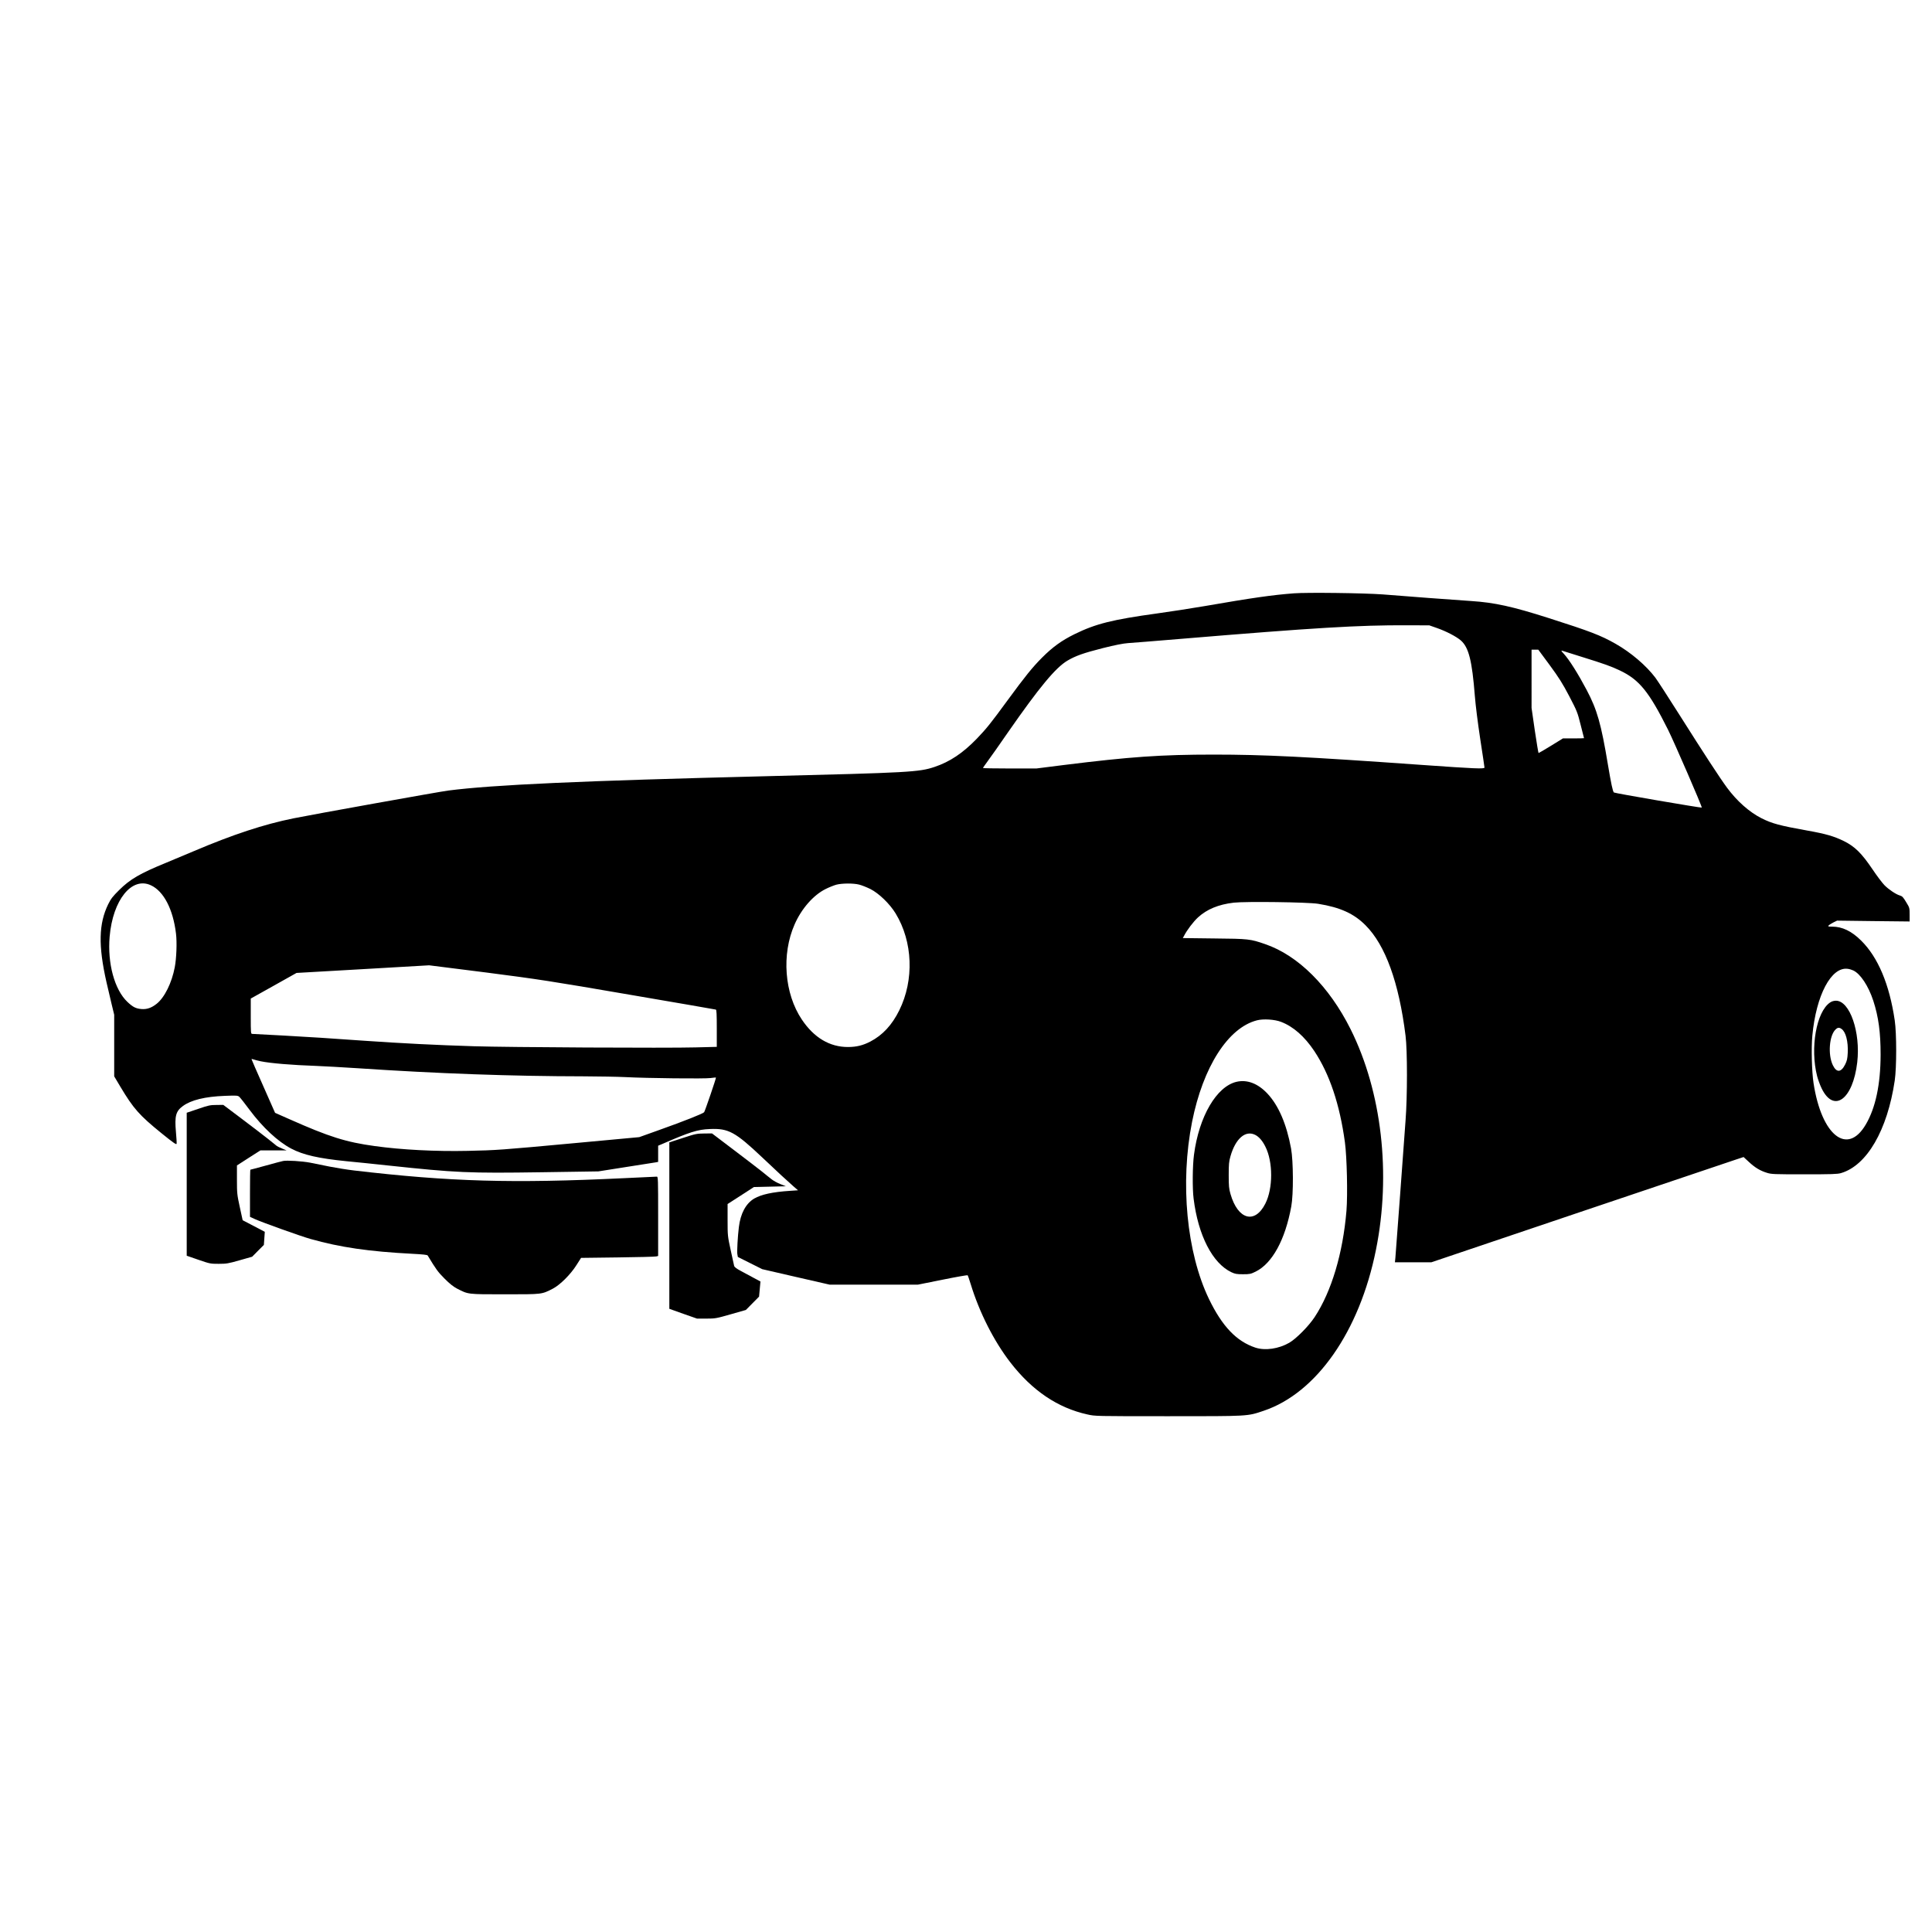 <svg xmlns="http://www.w3.org/2000/svg" viewBox="0 0 2504 2504" width="100" height="100">
    <path d="M1677 769c-28 2.1-54.3 5.9-115.5 16.5-17.6 3-45.2 7.3-61.4 9.5-58.7 8.1-79.9 13.4-107.6 27-16.6 8.2-28.2 16.6-42 30.4-12.6 12.7-21.7 24-44.6 55.2-21.8 29.8-27.4 36.8-39.9 49.8-18 18.6-34.8 29.9-54.8 36.6-20.1 6.7-31.9 7.4-217.7 12-241 6-354.2 11.1-412.5 18.6-11.1 1.4-175.8 31-200.5 36-38.2 7.7-78.3 20.9-128.5 42.2-12.9 5.5-29.6 12.5-37 15.5-33.7 13.8-46.4 21.2-60.5 35.2-8.5 8.4-10.8 11.4-14.3 18.5-12.3 25.2-12.9 53.7-2.2 101 1.6 6.9 4.5 19.2 6.4 27.3l3.6 14.9v79.8l7.9 13.3c17.1 28.6 24.6 37.1 53.6 60.6 15.2 12.3 19.1 15 19.4 13.5.2-1-.2-8-.9-15.6-1.8-20.3-.1-26.6 8.9-33.2 10.7-7.9 28.7-12.3 54.4-13.3 15.5-.6 16.9-.5 18.9 1.3 1.1 1 7.2 8.6 13.3 16.9 17 22.8 36.6 41 53.8 50.1 15.7 8.3 35.7 12.8 71.7 16.4 11.8 1.1 35.9 3.6 53.5 5.5 89.1 9.5 104.3 10.2 200 8.8l73-1.1 35.5-5.6c19.5-3 37-5.8 38.8-6.1l3.2-.6v-21l4.8-2c36.2-15.8 46.4-19 62.2-19.6 24.1-1.1 33 3.8 68 36.9 20.7 19.6 32.5 30.5 40.4 37.4l5.9 5.1-10.4.7c-22.8 1.5-37.2 4.7-46.4 10-10.8 6.4-17.8 19.4-19.9 37.1-1.5 12.1-2.5 31.1-2 34.7l.7 3.9 15.8 7.9 15.7 7.9 43.8 10.1 43.7 10H1189.6l31.9-6.4c17.6-3.6 32.3-6.1 32.6-5.8.4.4 2.1 5.4 3.9 11.2 11.3 37 30.1 74.1 51.5 101.8 28.3 36.6 61.4 58.9 99.8 67.4 10.2 2.3 10.3 2.3 104.7 2.3 105.3 0 102.3.2 123.7-7 68.5-22.9 124.4-102.9 145.6-208.5 19.9-98.4 7.6-205.2-32.9-286.2-27.7-55.4-68-95.6-110.8-110.2-19.1-6.6-21.4-6.9-65.8-7.3l-40.8-.5 1.7-3.1c3.6-7.1 12-18.2 18-23.7 11.6-10.6 26.6-16.8 46.4-19.1 15.2-1.7 96.2-.7 109.4 1.5 28.5 4.6 46.3 12.7 61.3 27.8 25.8 25.8 43.3 74.1 51.9 143.3 2.4 19 2.4 78.7 0 109.5-.9 11.8-4.1 55.5-7.1 97-3.1 41.5-5.8 78.1-6.1 81.2l-.6 5.8h47.3l191.6-64.7c105.5-35.5 196.5-66.2 202.4-68.2l10.6-3.5 6.7 6.2c7.8 7.3 14.6 11.5 23.4 14.2 5.9 1.9 9.2 2 48.5 2 35.6 0 43.1-.2 47.7-1.6 33.5-9.8 60.1-55.6 69.6-119.9 2.5-17 2.5-61 0-78-6.9-46.9-21.7-81.9-43.6-103.5-12.3-12.2-24.4-18-37.4-18-5.1 0-5.8-.2-4.7-1.5.6-.7 3.4-2.5 6.1-3.9l4.9-2.4 47 .6 47 .5v-8.8c0-8.6-.1-9.1-4.1-15.6-4.5-7.5-5.3-8.3-8.9-9.4-4.8-1.4-14.3-7.8-19.6-13.2-2.9-3-9.9-12.2-15.5-20.6-14.1-20.9-22.9-29.5-36.9-36.5-13.1-6.4-23.3-9.4-48-13.8-35.1-6.3-45.3-9-59-15.9-15.8-8-31.7-22.1-44.6-39.5-9.5-12.9-30.1-44.5-61.4-94-14.4-22.8-28.6-44.7-31.5-48.6-11.9-15.8-31.7-32.7-51.6-44-19.2-10.9-32.7-16.1-86.9-33.4-47.1-15-69.8-20-100-22-9.6-.6-34.6-2.4-55.5-4-20.9-1.7-47.7-3.7-59.5-4.6-24.8-1.8-97.6-2.7-115-1.4zm184.9 44.8c12.2 4.2 25.8 11.3 31.5 16.3 10.2 9 14.5 26.2 18.1 71.9.9 11.8 3.9 35.5 7 55.9 3 19.5 5.5 36.1 5.5 36.9 0 2-13 1.4-79.5-3.3-151.8-10.8-206.3-13.5-271.5-13.5-68.3 0-108.1 2.8-194.2 13.5l-35.6 4.5h-34.6c-19 0-34.6-.3-34.6-.6 0-.4 2.9-4.5 6.4-9.3 3.5-4.7 15.3-21.4 26.1-37.1 40.5-58.2 61.5-83.6 77-92.8 10.8-6.3 20.7-9.8 45.8-16.2 16-4 26.1-6 32.7-6.5 5.2-.3 36.1-2.8 68.5-5.5 173.1-14.4 231.2-17.9 293-17.6l29 .1 9.4 3.3zm146.6 48.2c12.1 16.5 16.6 23.7 25.3 40.2 10.1 19.4 10.7 20.8 14.8 37.2 2.4 9.4 4.4 17.2 4.4 17.3 0 .2-6.1.3-13.6.3h-13.7l-15.4 9.5c-8.5 5.2-15.8 9.5-16.2 9.5-.3 0-2.5-13.2-4.9-29.3l-4.2-29.2V842h8.7l14.8 20zm40.5-11c30.8 9.6 38.9 12.5 50.5 18 25.2 12 37.7 27.4 62.5 77 8.1 16.3 44.4 99.9 43.6 100.7-.6.6-112.9-18.6-113.9-19.6-1.5-1.5-3.6-11.5-7.7-35.9-8.8-53-14-71.3-27.6-97-11.3-21.3-22.6-39.3-29.8-47.1-3-3.1-3.5-4.2-2.1-3.8 1.1.4 12.1 3.8 24.5 7.7zM195.6 1147.4c16.6 7.7 28.7 31 32.5 62.6 1.4 11.4.6 32.2-1.6 43.6-3.8 20.2-13.3 39.4-23.5 47.4-6.7 5.3-12.5 7.3-19.5 6.8-7.5-.6-11.3-2.6-18.3-9.2-16.8-15.8-26.1-50.2-23.1-84.7 4.1-47.5 28.7-78.1 53.5-66.5zm917.9-.9c3.3.8 9.8 3.4 14.5 5.7 11 5.5 25.2 19.2 32.8 31.7 22.3 36.6 24.2 86.2 4.7 125.6-9.4 19-21.5 32.1-37.6 40.5-9.5 4.9-17.9 7-28.9 7-23.7 0-43.9-12-59.7-35.5-22.7-33.7-26.6-84.6-9.4-123.5 8.9-20.3 24.3-37.9 40.2-45.8 4.6-2.3 10.9-4.8 13.9-5.6 7.3-1.9 22.1-2 29.5-.1zm-482.8 114c68 8.8 82.5 11 184.8 28.6 61.1 10.4 111.6 19.2 112.3 19.4.9.3 1.2 6.1 1.2 24.4v23.9l-27.7.7c-35.4 1-244.4-.1-287.3-1.5-48.9-1.5-93.7-3.8-141.5-7.1-23.6-1.6-49.3-3.4-57-3.9-14.6-1-85.3-5-88.6-5-1.8 0-1.9-1.1-1.9-22.9v-22.9l29.7-16.6 29.6-16.6 85.6-4.9c47.1-2.7 85.9-4.9 86.3-5 .4 0 33.9 4.2 74.5 9.4zm1771.3-2.7c9.2 4.3 19.6 20 25.9 39.2 6.8 20.9 9.5 41.1 9.5 70-.1 38.4-6.5 68.8-19.2 90.4-23.9 40.8-57.3 14.4-67.7-53.4-2.3-14.7-3.1-45.8-1.6-61.6 4.9-52.7 24.6-89.9 46.1-86.7 1.9.2 5.1 1.2 7 2.1zm-741.7 66.6c15.8 6 30.4 18.8 43.1 37.8 19.8 29.8 33 69.1 39.7 118.3 2.6 19.3 3.7 67.8 2 88.8-4.6 55-19.3 104.4-41.2 137.7-7.7 11.7-23.8 28-32.9 33.3-13.7 7.9-31.3 10.5-44 6.3-24.4-8.1-43-27.6-60.1-63-29-60.2-37.6-150.6-21.9-229.6 14.2-71.2 46.7-122.1 84.2-131.6 8.2-2.1 22.8-1.2 31.1 2zM338 1375.5c12.6 2.6 40.4 4.9 72 6 9.6.4 33.7 1.7 53.5 3 103 6.9 199.6 10.4 293.5 10.5 19.5.1 43.6.5 53.5 1 28.9 1.5 103.2 2.3 110.5 1.2 3.6-.5 6.7-.8 6.9-.6.5.5-14.1 43.2-15.3 44.9-1.4 1.8-25.8 11.5-58.1 23l-26 9.3-82 7.6c-98.3 9.1-102.9 9.4-140.5 10.2-41 .9-85.7-1.4-120.1-6.2-37.6-5.1-59.5-12.1-110.4-34.7l-19-8.4-15.2-34.4c-8.4-18.9-15.3-34.7-15.3-35.1 0-.4 1.2-.3 2.7.3 1.5.6 5.7 1.6 9.3 2.4z"/>
    <path d="M2371.9 1299.3c-17.8 12-26.1 59-16.8 95.4 1.1 4.3 3.7 11.5 5.9 16 15.8 32.4 40.5 14.3 46.1-33.8 4.5-39.1-9.6-79.9-27.6-79.9-2.7 0-5.4.8-7.6 2.3zm14.9 34.3c5.5 3.8 8.7 16.3 8 30.9-.4 7.8-1 10.4-3.4 15.2-5.2 10.4-11.1 10.8-15.9.9-6.6-13.6-4.7-38.7 3.6-46.4 2.7-2.6 4.7-2.8 7.7-.6zM1602.6 1402.1c-25.9 6.1-48.6 44.9-55.1 94.4-1.9 14.1-2.2 43.9-.5 57 5.9 47.7 24.5 83.8 49 95.4 4.7 2.2 6.8 2.6 15 2.6 8.8 0 10.1-.3 16.4-3.4 21.5-10.6 38.3-41.2 46.2-84.6 2.9-15.6 2.7-58.5-.3-75-5.8-31.5-16.1-55.5-30.4-70.9-12.5-13.4-26.5-18.7-40.3-15.5zm24.3 68.8c4.9 2.5 9.4 7.7 13.1 15.2 10 19.7 10 54.1 0 73.8-13.6 27-35.6 21-45.2-12.4-2-6.9-2.3-10.3-2.3-24.5s.3-17.6 2.3-24.5c6.6-23 19.5-34 32.1-27.6zM256.8 1437.2l-14.8 5v185.3l15.3 5.3c14.8 5.1 15.5 5.2 26.2 5.2 10 0 12.4-.4 27.1-4.6l16.2-4.6 7.6-7.7 7.6-7.6.6-8.5.6-8.5-14.3-7.5-14.4-7.5-3.7-17c-3.5-16.1-3.7-17.9-3.7-35.5v-18.5l15.2-9.8 15.2-9.7h34l-5.8-2.4c-3.2-1.3-6.3-2.8-7-3.4-.6-.5-5.9-4.7-11.7-9.4-5.8-4.6-21.1-16.3-34.1-26.1l-23.5-17.7-9 .1c-7.9 0-10.5.6-23.6 5.1zM885 1474.9l-17.5 5.7v215.7l17.9 6.4 18 6.3h12c11.6 0 12.8-.2 31.7-5.6l19.6-5.6 8.6-8.7 8.5-8.6.9-9.8.9-9.8-8.6-4.6c-4.7-2.5-12.2-6.6-16.7-9-5.7-3-8.4-5.1-8.8-6.6-.3-1.2-2.3-10.4-4.5-20.5-3.9-18.1-4-18.6-4-39v-20.7l17.1-11 17-11 20.7-.5 20.7-.5-7-2.8c-3.9-1.5-8.8-4.2-11.1-6-2.3-1.7-8.3-6.6-13.5-10.8-5.2-4.1-21.7-16.8-36.8-28.2l-27.3-20.7-10.2.1c-9.5.1-11.2.4-27.6 5.8z"/>
    <path d="M367 1504.7c-1.4.2-11.4 2.9-22.3 5.9-10.8 3-20 5.4-20.2 5.4-.3 0-.5 13.8-.5 30.6v30.5l6.3 2.9c9.7 4.4 60 22.4 72.2 25.8 38.2 10.8 75.7 16.3 132 19.2 13.4.7 19.2 1.3 19.8 2.2 11 18.2 13 21 21.7 29.8 7 7 11.4 10.5 16.5 13.2 14.7 7.5 13 7.3 62 7.3s47.3.2 62-7.3c9.4-4.9 23.1-18.5 30.8-30.8l5.8-9.1 47.7-.6c26.2-.3 48.7-.9 49.9-1.3l2.3-.6v-51.4c0-48.3-.1-51.4-1.7-51.4-1 0-20.2.9-42.8 2-144.5 6.9-224.9 4.6-349.7-10-9.2-1.1-23.4-3.4-31.5-5-8.2-1.7-19.5-4-25.3-5.1-10.5-2-30.3-3.2-35-2.2z"/>
</svg>